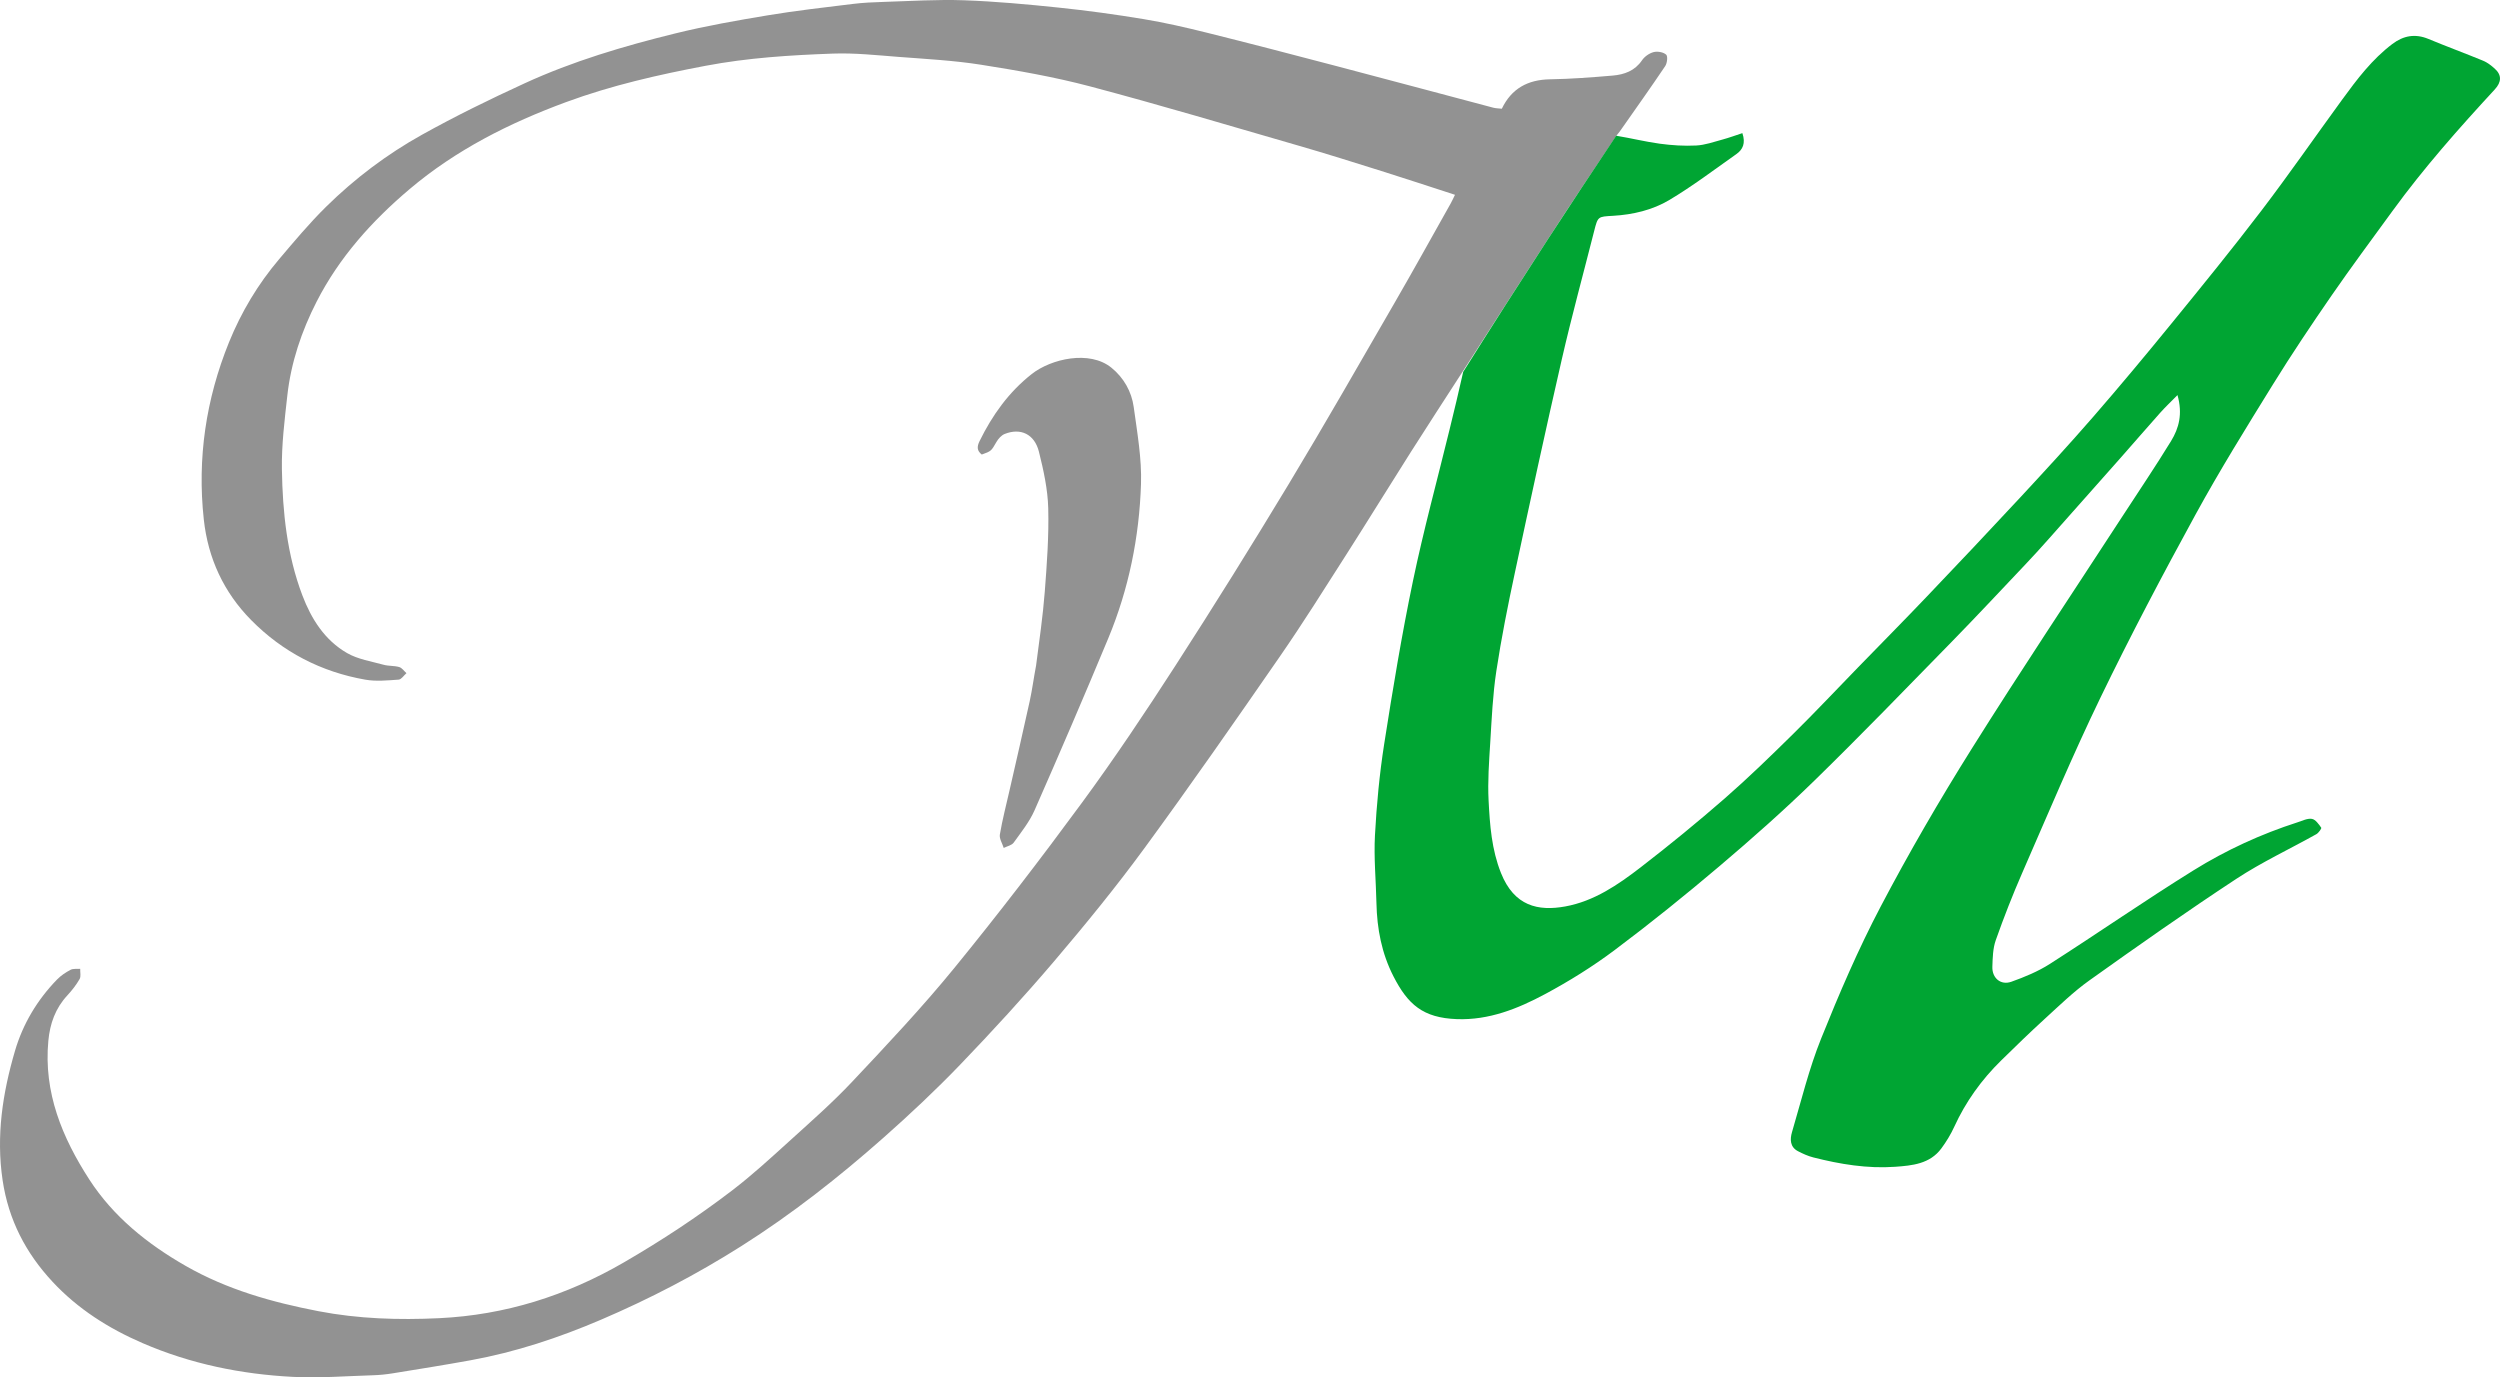 <?xml version="1.0" encoding="utf-8"?>
<svg viewBox="39.416 45.028 1319.631 727.019" width="1319.631" height="727.019" xmlns="http://www.w3.org/2000/svg">
  <path fill="#929292" opacity="1" stroke="none" d=" M811.654,240.909 C802.469,255.149 793.198,269.334 784.118,283.641 C772.67,301.679 761.49,319.888 749.986,337.89 C738.491,355.879 727.156,373.992 715.012,391.539 C691.516,425.487 667.935,459.394 643.543,492.698 C628.515,513.218 612.387,532.987 595.899,552.366 C579.943,571.12 563.263,589.298 546.203,607.058 C533.295,620.494 519.648,633.281 505.69,645.634 C482.123,666.491 457.393,685.904 430.748,702.78 C407.089,717.766 382.329,730.653 356.607,741.662 C334.403,751.165 311.547,758.742 287.727,763.066 C274.061,765.547 260.342,767.738 246.63,769.957 C243.23,770.507 239.772,770.859 236.331,770.961 C222.232,771.379 208.084,772.537 194.037,771.814 C166.675,770.405 140.078,764.983 114.726,754.018 C96.732,746.235 80.535,735.989 67.145,721.603 C53.006,706.412 43.908,688.936 40.794,668.017 C37.297,644.517 40.813,621.916 47.35,599.656 C51.516,585.469 59.106,572.803 69.507,562.087 C71.526,560.006 74.075,558.308 76.652,556.951 C78.057,556.212 80.033,556.56 81.752,556.417 C81.687,558.249 82.24,560.437 81.432,561.84 C79.647,564.941 77.385,567.839 74.945,570.475 C68.658,577.264 65.798,585.276 64.938,594.397 C62.358,621.742 72.298,645.58 86.562,667.638 C99.233,687.233 117.178,701.652 137.458,713.254 C159.305,725.751 182.973,732.408 207.474,737.135 C228.599,741.21 249.886,741.854 271.162,740.839 C306.02,739.175 338.375,729.001 368.725,711.395 C388.605,699.864 407.687,687.305 425.878,673.398 C436.315,665.419 446.047,656.481 455.792,647.64 C467.139,637.347 478.708,627.209 489.191,616.073 C507.628,596.486 526.122,576.852 543.118,556.034 C566.412,527.5 588.861,498.232 610.671,468.544 C627.867,445.137 644.03,420.93 659.786,396.519 C680.216,364.866 700.157,332.881 719.624,300.626 C738.788,268.871 757.18,236.648 775.748,204.537 C785.738,187.262 795.391,169.792 805.178,152.4 C805.96,151.011 806.599,149.541 807.432,147.851 C794.174,143.557 781.417,139.328 768.597,135.299 C754.159,130.762 739.721,126.211 725.185,122.005 C688.448,111.377 651.789,100.433 614.829,90.635 C595.959,85.632 576.597,82.257 557.291,79.204 C542.87,76.924 528.194,76.17 513.608,75.05 C502.097,74.165 490.519,72.904 479.026,73.32 C456.564,74.133 434.158,75.533 411.919,79.746 C386.895,84.487 362.2,90.089 338.278,98.904 C308.314,109.944 280.117,124.129 255.569,144.9 C235.664,161.741 218.455,180.951 206.555,204.24 C198.62,219.769 193.008,236.364 191.076,253.85 C189.649,266.769 188.01,279.789 188.218,292.736 C188.581,315.365 190.898,337.902 199.032,359.325 C203.768,371.797 210.848,382.968 222.611,389.747 C228.343,393.05 235.401,394.124 241.934,395.935 C244.582,396.668 247.524,396.362 250.154,397.135 C251.612,397.564 252.704,399.243 253.961,400.359 C252.588,401.553 251.279,403.678 249.832,403.776 C244.001,404.174 237.978,404.795 232.293,403.801 C208.941,399.719 188.631,389.192 171.996,372.338 C157.545,357.697 149.238,339.815 146.992,319.251 C143.462,286.934 148.149,255.669 160.297,225.698 C166.747,209.784 175.605,194.973 186.787,181.793 C194.797,172.352 202.77,162.803 211.578,154.133 C226.696,139.25 243.653,126.459 262.156,116.157 C279.767,106.351 297.936,97.462 316.26,89.043 C341.776,77.321 368.676,69.361 395.874,62.669 C411.996,58.702 428.412,55.82 444.803,53.095 C459.644,50.627 474.619,48.94 489.559,47.106 C494.956,46.443 500.418,46.197 505.858,46.033 C519.955,45.607 534.08,44.672 548.151,45.17 C564.912,45.762 581.662,47.31 598.354,49.05 C613.321,50.61 628.258,52.659 643.105,55.121 C654.34,56.984 665.482,59.554 676.541,62.308 C699.278,67.969 721.951,73.887 744.613,79.841 C772.309,87.118 799.963,94.549 827.646,101.874 C829.027,102.24 830.507,102.226 832.163,102.415 C837.224,91.811 845.813,87.08 857.606,86.89 C868.648,86.712 879.693,85.866 890.703,84.92 C896.813,84.394 902.377,82.43 906.171,76.831 C907.506,74.861 910.006,73.121 912.298,72.526 C914.339,71.997 917.411,72.54 918.906,73.871 C919.847,74.709 919.448,78.357 918.406,79.908 C910.861,91.141 902.999,102.16 895.24,113.248 C894.591,114.175 893.964,115.117 892.783,116.472 C880.368,134.935 868.406,152.919 856.647,171.035 C841.565,194.271 826.644,217.613 811.654,240.909 z" transform="matrix(1, 0, 0, 1, 1.4210854715202004e-14, 0)"/>
  <path fill="#00A533" opacity="1" stroke="none" d=" M811.773,241.302 C826.644,217.613 841.565,194.271 856.647,171.035 C868.406,152.919 880.368,134.935 892.524,116.673 C900.365,117.963 907.872,119.829 915.492,120.875 C921.854,121.748 928.373,122.157 934.776,121.834 C939.412,121.601 944.001,119.944 948.555,118.712 C952.081,117.758 955.521,116.481 959.132,115.303 C960.951,120.673 959.333,123.988 955.995,126.342 C944.295,134.591 932.84,143.282 920.573,150.601 C911.684,155.905 901.351,158.331 890.883,158.94 C882.866,159.406 882.874,159.174 880.883,167.034 C875.191,189.504 869.055,211.872 863.872,234.458 C855.244,272.056 847.075,309.762 839.011,347.485 C835.338,364.666 831.889,381.925 829.255,399.287 C827.378,411.665 826.832,424.263 826.059,436.786 C825.426,447.049 824.642,457.381 825.174,467.618 C825.845,480.544 826.752,493.427 831.722,505.872 C838.705,523.359 851.35,526.091 865.606,523.505 C880.823,520.746 893.482,512.08 905.435,502.858 C920.568,491.183 935.393,479.065 949.796,466.502 C962.28,455.612 974.184,444.031 985.99,432.396 C997.648,420.907 1008.859,408.963 1020.272,397.224 C1032.214,384.942 1044.265,372.764 1056.085,360.366 C1072.689,342.95 1089.23,325.471 1105.598,307.834 C1118.673,293.746 1131.694,279.592 1144.295,265.082 C1158.337,248.912 1172.059,232.455 1185.589,215.854 C1201.629,196.172 1217.667,176.471 1233.055,156.281 C1247.719,137.042 1261.497,117.129 1275.758,97.579 C1283.554,86.891 1291.523,76.325 1302.227,68.244 C1308.084,63.822 1314.289,62.682 1321.282,65.591 C1330.851,69.573 1340.593,73.14 1350.172,77.1 C1352.388,78.016 1354.42,79.605 1356.231,81.226 C1360.083,84.674 1359.881,88.345 1356.253,92.275 C1337.312,112.795 1318.813,133.696 1302.358,156.307 C1291.523,171.196 1280.524,185.976 1270.067,201.128 C1259.41,216.571 1248.946,232.174 1239.082,248.13 C1225.132,270.695 1211.116,293.267 1198.39,316.526 C1180.965,348.375 1164.001,380.522 1148.185,413.192 C1133.503,443.517 1120.458,474.64 1106.96,505.529 C1101.836,517.254 1097.164,529.203 1092.899,541.266 C1091.349,545.651 1091.238,550.655 1091.089,555.396 C1090.904,561.324 1095.546,565.232 1101.095,563.256 C1108.126,560.75 1115.211,557.823 1121.468,553.819 C1146.867,537.566 1171.66,520.351 1197.268,504.443 C1214.452,493.768 1232.899,485.278 1252.263,479.057 C1254.743,478.261 1257.44,476.873 1259.771,477.28 C1261.672,477.612 1263.379,480.074 1264.688,481.934 C1264.954,482.312 1263.312,484.672 1262.115,485.343 C1248.049,493.223 1233.329,500.084 1219.896,508.911 C1193.644,526.162 1167.94,544.266 1142.351,562.498 C1133.921,568.504 1126.412,575.844 1118.73,582.847 C1110.89,589.994 1103.281,597.398 1095.707,604.828 C1085.367,614.969 1077.041,626.541 1070.989,639.767 C1069.148,643.792 1066.796,647.667 1064.162,651.229 C1058.11,659.411 1048.811,660.276 1039.767,660.92 C1025.126,661.962 1010.776,659.58 996.63,655.989 C993.798,655.27 991.044,654.028 988.443,652.666 C984.198,650.443 984.242,646.313 985.325,642.632 C990.191,626.092 994.29,609.211 1000.69,593.266 C1010.178,569.627 1020.287,546.102 1032.124,523.574 C1046.998,495.268 1063.098,467.526 1080.083,440.427 C1105.99,399.094 1133.111,358.521 1159.712,317.623 C1168.329,304.375 1177.19,291.277 1185.436,277.803 C1189.562,271.061 1191.632,263.495 1188.805,253.574 C1185.128,257.319 1182.283,259.992 1179.696,262.895 C1172.659,270.791 1165.759,278.808 1158.755,286.733 C1145.939,301.231 1133.102,315.709 1120.242,330.167 C1116.491,334.385 1112.692,338.564 1108.81,342.662 C1095.785,356.412 1082.864,370.264 1069.627,383.807 C1045.672,408.314 1021.852,432.968 997.33,456.899 C981.232,472.61 964.345,487.566 947.184,502.12 C929.087,517.466 910.583,532.386 891.599,546.614 C880.066,555.258 867.673,562.962 854.965,569.779 C840.563,577.503 825.3,583.604 808.393,582.973 C790.506,582.305 782.554,575.234 774.95,560.382 C768.723,548.219 766.269,535.266 765.976,521.752 C765.716,509.802 764.551,497.812 765.193,485.917 C766.063,469.801 767.574,453.648 770.068,437.708 C774.563,408.981 779.307,380.258 785.23,351.799 C790.813,324.971 798.049,298.486 804.553,271.849 C807.007,261.8 809.446,251.747 811.773,241.302 z" transform="matrix(1, 0, 0, 1, 1.4210854715202004e-14, 0)"/>
  <path fill="#929292" opacity="1" stroke="none" d=" M586.309,396.365 C588.018,383.114 589.912,370.284 590.9,357.385 C592.023,342.723 593.113,327.979 592.731,313.31 C592.471,303.315 590.254,293.238 587.818,283.471 C585.499,274.172 578.132,270.743 569.75,274.091 C568.006,274.788 566.399,276.589 565.414,278.281 C562.64,283.048 562.781,283.13 557.646,284.964 C555.116,282.962 554.997,280.895 556.49,277.856 C563.234,264.122 571.913,251.979 584.029,242.455 C594.253,234.419 614.508,229.735 626.063,239.107 C632.567,244.381 636.731,251.677 637.859,259.922 C639.703,273.401 642.132,287.048 641.695,300.539 C640.788,328.575 635.229,355.978 624.404,381.997 C611.77,412.367 598.778,442.592 585.529,472.698 C582.825,478.843 578.457,484.303 574.487,489.813 C573.446,491.258 571.023,491.707 569.234,492.614 C568.499,490.241 566.825,487.708 567.196,485.522 C568.525,477.685 570.542,469.964 572.306,462.201 C575.87,446.506 579.533,430.833 582.959,415.108 C584.279,409.05 585.065,402.876 586.309,396.365 z" transform="matrix(1, 0, 0, 1, 1.4210854715202004e-14, 0)"/>
</svg>